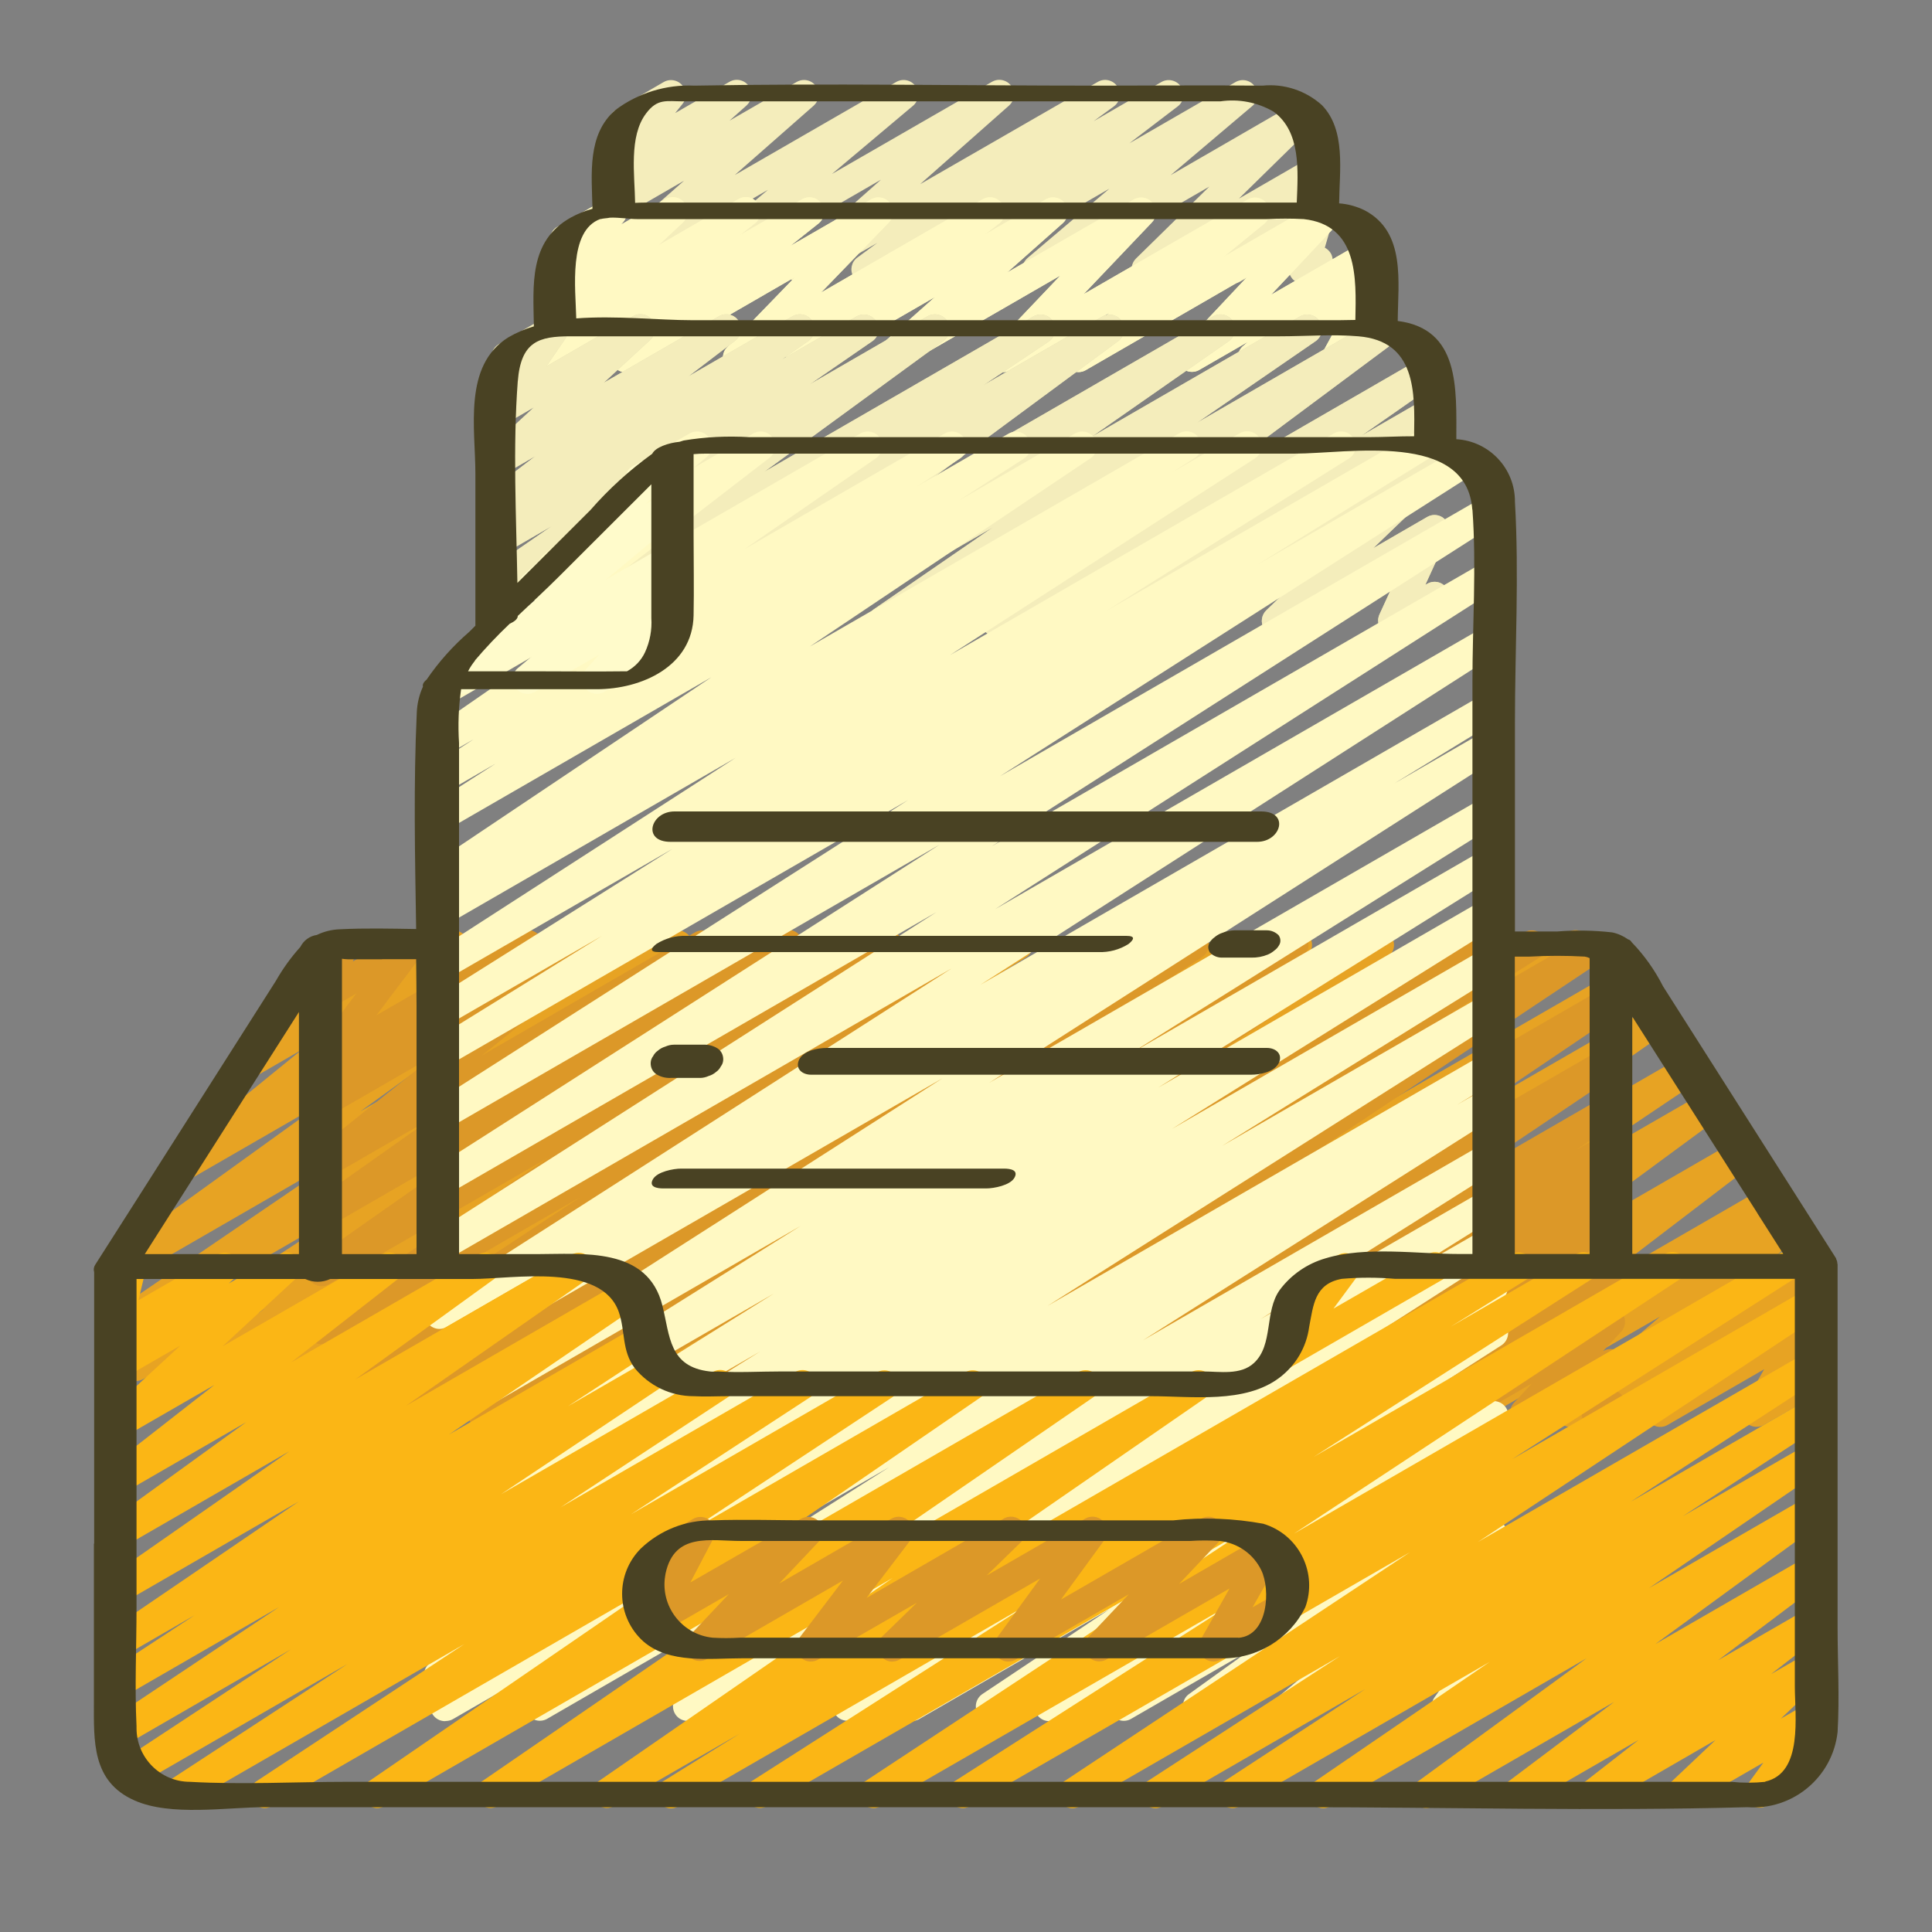<?xml version="1.0" encoding="UTF-8"?>
<svg id="Layer_1_copy" data-name="Layer 1 copy" xmlns="http://www.w3.org/2000/svg" viewBox="0 0 150 150">
  <rect x="0" y="0" width="150" height="150" fill="#808080" stroke="none"/>
  <defs>
    <style>
      .cls-1 {
        fill: #fbb615;
      }

      .cls-2 {
        fill: #dfd9ad;
      }

      .cls-3 {
        fill: #494223;
      }

      .cls-4 {
        fill: #f4edbb;
      }

      .cls-5 {
        fill: #dc9828;
      }

      .cls-6 {
        fill: #e7a323;
      }

      .cls-7 {
        fill: #fff9c3;
      }

      .cls-8 {
        fill: #fffbcb;
      }
    </style>
  </defs>
  <path class="cls-4" d="m54.05,22.06c-.63,0-1.14-.51-1.14-1.13,0-.34.15-.66.41-.88l6.3-5.31-11.32,6.53c-.55.31-1.24.12-1.55-.42-.27-.47-.17-1.06.23-1.42l6.13-5.4-4.81,2.78c-.55.3-1.24.09-1.54-.46-.24-.45-.15-1,.21-1.36l1.32-1.18c-.55.31-1.24.11-1.55-.44-.23-.4-.18-.9.11-1.27l1.21-1.51c-.27-.08-.5-.27-.64-.51-.31-.54-.13-1.24.41-1.56l3.7-2.15c.54-.31,1.24-.13,1.56.42.24.41.2.92-.1,1.28l-.57.71,4.22-2.43c.54-.31,1.24-.13,1.55.42.27.47.17,1.06-.23,1.42l-1.32,1.18,5.22-3.01c.55-.31,1.24-.12,1.55.42.27.47.17,1.06-.23,1.42l-6.13,5.39,12.54-7.23c.55-.31,1.24-.12,1.55.42.27.48.17,1.08-.25,1.43l-6.3,5.3,12.43-7.16c.54-.31,1.24-.13,1.56.42.27.47.17,1.06-.23,1.42l-6.91,6.11,13.79-7.94c.54-.32,1.24-.13,1.56.41.3.51.16,1.15-.32,1.5l-1.56,1.14,5.26-3.04c.54-.31,1.24-.13,1.56.42.29.5.16,1.13-.29,1.47l-3.76,2.87,8.25-4.76c.55-.31,1.24-.12,1.55.43.27.47.17,1.07-.25,1.43l-6.34,5.37,9.62-5.56c.54-.32,1.24-.13,1.56.41.26.45.19,1.03-.19,1.39l-5.69,5.58,5.49-3.17c.54-.31,1.24-.13,1.56.42.24.42.19.94-.12,1.31l-2.21,2.58.81-.46c.54-.31,1.24-.13,1.56.42.16.27.19.59.11.89l-.53,1.82c.19.1.35.25.46.43.31.54.13,1.24-.42,1.56l-1.14.66c-.55.31-1.24.13-1.55-.42-.15-.27-.19-.59-.11-.89l.31-1.07-4.12,2.36c-.54.32-1.24.13-1.56-.41-.24-.42-.2-.95.12-1.32l2.21-2.58-7.49,4.32c-.54.31-1.24.13-1.56-.42-.26-.45-.18-1.02.19-1.38l5.69-5.58-12.8,7.39c-.54.32-1.24.13-1.56-.41-.28-.48-.17-1.08.25-1.44l6.35-5.38-12.55,7.24c-.54.31-1.24.13-1.56-.42-.29-.5-.16-1.13.29-1.47l3.76-2.88-8.27,4.78c-.55.31-1.24.12-1.55-.43-.28-.5-.15-1.13.31-1.47l1.55-1.14-5.28,3.04c-.54.31-1.24.13-1.56-.42-.27-.47-.17-1.06.23-1.42l6.9-6.11-13.79,7.96c-.17.1-.37.16-.57.16h0Z"/>
  <path class="cls-7" d="m43.24,28.89c-.63,0-1.14-.5-1.15-1.12,0-.36.16-.71.46-.92l1.22-.94-.03.02c-.54.32-1.24.15-1.56-.39-.28-.47-.19-1.06.21-1.43l1.88-1.76-.53.31c-.54.32-1.24.13-1.56-.41-.24-.42-.2-.94.11-1.31l1.08-1.29c-.22-.1-.41-.26-.52-.47-.31-.54-.13-1.24.41-1.56l3.7-2.13c.54-.32,1.24-.13,1.56.41.24.42.2.94-.11,1.31l-.2.23,3.44-1.97c.54-.32,1.24-.15,1.56.39.28.47.19,1.06-.21,1.43l-1.88,1.76,6.21-3.59c.54-.32,1.24-.14,1.56.41.29.5.17,1.13-.29,1.48l-1.21.94,4.89-2.82c.55-.31,1.24-.12,1.55.43.28.49.16,1.1-.28,1.45l-2.2,1.75,6.28-3.62c.54-.31,1.24-.13,1.56.42.25.44.19.99-.17,1.36l-5.28,5.46,12.54-7.24c.54-.32,1.24-.14,1.56.41.29.5.17,1.13-.29,1.48l-1.14.87,4.78-2.76c.54-.31,1.24-.13,1.56.42.27.47.17,1.06-.23,1.42l-4.33,3.84,9.84-5.67c.54-.31,1.24-.13,1.56.42.25.44.19.99-.16,1.36l-5.3,5.57,12.73-7.34c.54-.32,1.24-.13,1.56.41.28.48.17,1.1-.26,1.45l-3.14,2.57,7.39-4.27c.54-.31,1.24-.13,1.56.42.25.44.19.99-.16,1.35l-5.13,5.46,7.22-4.17c.54-.32,1.24-.13,1.56.41.28.47.18,1.08-.24,1.43l-.62.54c.62-.12,1.22.28,1.34.89.05.26.01.54-.12.77l-1.14,2.07c.62-.09,1.2.33,1.3.95.07.46-.15.92-.56,1.16l-3.06,1.77c-.54.31-1.24.13-1.56-.42-.2-.34-.2-.77-.01-1.12l1.06-1.94-6.02,3.48c-.54.32-1.24.13-1.56-.41-.28-.47-.18-1.08.24-1.43l.38-.33-3.78,2.18c-.54.31-1.24.13-1.56-.42-.25-.44-.19-.99.16-1.35l5.13-5.46-12.53,7.24c-.54.32-1.24.14-1.56-.4-.29-.49-.17-1.11.26-1.46l3.12-2.58-7.71,4.45c-.54.32-1.24.14-1.56-.41-.26-.44-.19-.99.16-1.36l5.31-5.58-12.74,7.35c-.54.31-1.24.13-1.56-.42-.27-.47-.17-1.06.23-1.42l4.33-3.84-9.84,5.68c-.54.32-1.24.14-1.56-.41-.29-.5-.17-1.13.29-1.48l1.14-.87-4.78,2.76c-.54.31-1.24.13-1.56-.42-.25-.44-.19-.99.17-1.36l5.29-5.46-12.56,7.25c-.54.32-1.24.15-1.56-.39-.3-.49-.17-1.13.28-1.49l2.2-1.75-6.28,3.63c-.18.1-.38.16-.58.16h0Z"/>
  <path class="cls-7" d="m43.24,28.89c-.63,0-1.14-.5-1.15-1.12,0-.36.16-.71.46-.92l1.22-.94-.03.02c-.54.32-1.24.15-1.56-.39-.28-.47-.19-1.06.21-1.43l1.88-1.76-.53.31c-.54.32-1.24.13-1.56-.41-.24-.42-.2-.94.11-1.31l1.08-1.29c-.22-.1-.41-.26-.52-.47-.31-.54-.13-1.24.41-1.56l3.7-2.13c.54-.32,1.24-.13,1.56.41.24.42.2.94-.11,1.31l-.2.23,3.44-1.97c.54-.32,1.24-.15,1.56.39.28.47.19,1.06-.21,1.43l-1.88,1.76,6.21-3.59c.54-.32,1.24-.14,1.56.41.29.5.17,1.13-.29,1.48l-1.21.94,4.89-2.82c.55-.31,1.24-.12,1.55.43.28.49.16,1.1-.28,1.45l-2.2,1.75,6.28-3.62c.54-.31,1.24-.13,1.56.42.25.44.19.99-.17,1.36l-5.28,5.46,12.54-7.24c.54-.32,1.24-.14,1.56.41.29.5.17,1.13-.29,1.48l-1.14.87,4.78-2.76c.54-.31,1.24-.13,1.56.42.27.47.17,1.06-.23,1.42l-4.33,3.84,9.84-5.67c.54-.31,1.24-.13,1.56.42.25.44.19.99-.16,1.36l-5.3,5.57,12.73-7.34c.54-.32,1.24-.13,1.56.41.28.48.17,1.1-.26,1.45l-3.14,2.57,7.39-4.27c.54-.31,1.24-.13,1.56.42.25.44.19.99-.16,1.35l-5.13,5.46,7.22-4.17c.54-.32,1.24-.13,1.56.41.28.47.18,1.08-.24,1.43l-.62.54c.62-.12,1.22.28,1.34.89.05.26.01.54-.12.77l-1.14,2.07c.62-.09,1.2.33,1.3.95.07.46-.15.92-.56,1.16l-3.06,1.77c-.54.31-1.24.13-1.56-.42-.2-.34-.2-.77-.01-1.12l1.06-1.94-6.02,3.48c-.54.32-1.24.13-1.56-.41-.28-.47-.18-1.08.24-1.43l.38-.33-3.78,2.18c-.54.31-1.24.13-1.56-.42-.25-.44-.19-.99.16-1.35l5.13-5.46-12.53,7.24c-.54.32-1.24.14-1.56-.4-.29-.49-.17-1.11.26-1.46l3.12-2.58-7.71,4.45c-.54.32-1.24.14-1.56-.41-.26-.44-.19-.99.16-1.36l5.31-5.58-12.74,7.35c-.54.31-1.24.13-1.56-.42-.27-.47-.17-1.06.23-1.42l4.33-3.84-9.84,5.68c-.54.32-1.24.14-1.56-.41-.29-.5-.17-1.13.29-1.48l1.14-.87-4.78,2.76c-.54.31-1.24.13-1.56-.42-.25-.44-.19-.99.17-1.36l5.29-5.46-12.56,7.25c-.54.32-1.24.15-1.56-.39-.3-.49-.17-1.13.28-1.49l2.2-1.75-6.28,3.63c-.18.1-.38.16-.58.16h0Z"/>
  <path class="cls-2" d="m41.46,49.38c-.63,0-1.13-.52-1.13-1.15,0-.35.17-.69.46-.9l13.92-10.16-15.53,8.95c-.55.31-1.24.12-1.55-.42-.29-.51-.15-1.16.34-1.5l4.88-3.36-3.67,2.12c-.54.32-1.24.14-1.56-.4-.31-.52-.16-1.18.34-1.52l2.05-1.43-.83.48c-.55.31-1.24.12-1.55-.43-.28-.49-.15-1.12.3-1.47l3.64-2.78-2.39,1.38c-.54.32-1.24.13-1.56-.41-.27-.46-.18-1.05.21-1.41l3.63-3.35-2.28,1.32c-.54.31-1.24.13-1.55-.42-.22-.38-.2-.85.05-1.21l1.69-2.45c-.43.01-.83-.2-1.06-.57-.31-.54-.13-1.24.41-1.56l3.72-2.15c.54-.32,1.24-.13,1.56.41.22.38.2.86-.05,1.22l-1.53,2.23,6.73-3.89c.54-.32,1.24-.13,1.56.41.27.46.18,1.05-.21,1.41l-3.63,3.35,8.96-5.17c.55-.31,1.24-.12,1.55.43.28.49.15,1.11-.29,1.46l-3.64,2.78,8.09-4.67c.55-.31,1.24-.12,1.55.43.29.51.15,1.15-.33,1.49l-2.05,1.44,5.81-3.35c.55-.3,1.24-.1,1.55.45.28.5.14,1.14-.33,1.47l-4.87,3.36,9.14-5.28c.54-.32,1.24-.13,1.56.41.3.51.16,1.15-.32,1.5l-13.91,10.16,20.89-12.06c.55-.31,1.24-.12,1.55.43.29.52.14,1.17-.35,1.51l-5.08,3.4,9.23-5.33c.55-.31,1.24-.12,1.55.42.29.5.15,1.14-.31,1.48l-14.49,10.7,21.86-12.62c.55-.31,1.24-.12,1.55.42.29.51.15,1.16-.33,1.5l-10.65,7.43,16.17-9.34c.55-.31,1.24-.12,1.55.42.29.51.15,1.16-.34,1.5l-9.2,6.33,13.99-8.08c.54-.32,1.24-.13,1.56.41.29.5.16,1.14-.31,1.49l-14.52,10.81,16.77-9.69c.54-.32,1.24-.14,1.56.4.31.52.16,1.18-.34,1.52l-5.95,4.15,5.09-2.94c.54-.32,1.24-.13,1.56.41.28.49.17,1.11-.28,1.46l-8.63,6.9,7.37-4.25c.54-.32,1.24-.15,1.56.39.28.46.19,1.05-.2,1.42l-5.55,5.34,4.2-2.43c.55-.31,1.24-.11,1.55.44.18.31.19.69.04,1.02l-1.75,3.82.16-.09c.55-.31,1.24-.12,1.55.43.31.54.12,1.23-.41,1.54l-3.25,1.88c-.54.31-1.24.13-1.56-.42-.18-.32-.2-.71-.05-1.04l1.75-3.82-9.16,5.29c-.54.32-1.24.15-1.56-.39-.28-.46-.19-1.05.2-1.42l5.57-5.34-12.41,7.16c-.54.32-1.24.14-1.56-.4-.29-.49-.17-1.13.28-1.48l8.63-6.9-15.21,8.78c-.54.33-1.24.16-1.56-.38-.32-.52-.17-1.2.34-1.54l5.96-4.15-10.52,6.08c-.54.32-1.24.13-1.56-.41-.29-.5-.16-1.14.31-1.49l14.53-10.82-22.04,12.72c-.55.31-1.24.12-1.55-.42-.29-.51-.15-1.16.34-1.5l9.2-6.33-14.31,8.26c-.55.31-1.24.12-1.55-.42-.29-.51-.15-1.16.33-1.5l10.64-7.42-16.19,9.34c-.55.31-1.24.12-1.55-.42-.29-.5-.15-1.14.31-1.48l14.49-10.7-21.86,12.62c-.54.32-1.24.14-1.56-.4-.31-.53-.15-1.2.36-1.54l5.08-3.4-9.24,5.33c-.17.1-.37.15-.57.15h0Z"/>
  <path class="cls-4" d="m41.46,49.38c-.63,0-1.13-.52-1.13-1.15,0-.35.17-.69.46-.9l13.92-10.16-15.53,8.95c-.55.31-1.24.12-1.55-.42-.29-.51-.15-1.16.34-1.5l4.88-3.36-3.67,2.12c-.54.32-1.24.14-1.56-.4-.31-.52-.16-1.18.34-1.52l2.05-1.43-.83.48c-.55.31-1.24.12-1.55-.43-.28-.49-.15-1.12.3-1.47l3.64-2.78-2.39,1.38c-.54.32-1.24.13-1.56-.41-.27-.46-.18-1.05.21-1.41l3.63-3.35-2.28,1.32c-.54.31-1.24.13-1.55-.42-.22-.38-.2-.85.05-1.21l1.69-2.45c-.43.01-.83-.2-1.06-.57-.31-.54-.13-1.24.41-1.56l3.72-2.15c.54-.32,1.24-.13,1.56.41.22.38.2.86-.05,1.22l-1.53,2.23,6.73-3.89c.54-.32,1.24-.13,1.56.41.27.46.18,1.05-.21,1.41l-3.63,3.35,8.96-5.17c.55-.31,1.24-.12,1.55.43.28.49.15,1.11-.29,1.46l-3.64,2.78,8.09-4.67c.55-.31,1.24-.12,1.55.43.29.51.15,1.15-.33,1.49l-2.05,1.44,5.81-3.35c.55-.3,1.24-.1,1.55.45.28.5.14,1.14-.33,1.47l-4.87,3.36,9.14-5.28c.54-.32,1.24-.13,1.56.41.3.51.16,1.15-.32,1.5l-13.91,10.16,20.89-12.06c.55-.31,1.24-.12,1.55.43.29.52.14,1.17-.35,1.51l-5.08,3.4,9.23-5.33c.55-.31,1.24-.12,1.55.42.29.5.15,1.14-.31,1.48l-14.49,10.7,21.86-12.62c.55-.31,1.24-.12,1.55.42.29.51.15,1.16-.33,1.5l-10.65,7.43,16.17-9.34c.55-.31,1.24-.12,1.55.42.29.51.15,1.16-.34,1.5l-9.2,6.33,13.99-8.08c.54-.32,1.24-.13,1.56.41.29.5.16,1.14-.31,1.49l-14.52,10.81,16.77-9.69c.54-.32,1.24-.14,1.56.4.31.52.16,1.18-.34,1.52l-5.95,4.15,5.09-2.94c.54-.32,1.24-.13,1.56.41.28.49.17,1.11-.28,1.46l-8.63,6.9,7.37-4.25c.54-.32,1.24-.15,1.56.39.28.46.19,1.05-.2,1.42l-5.55,5.34,4.2-2.43c.55-.31,1.24-.11,1.55.44.18.31.19.69.04,1.02l-1.75,3.82.16-.09c.55-.31,1.24-.12,1.55.43.31.54.12,1.23-.41,1.54l-3.25,1.88c-.54.31-1.24.13-1.56-.42-.18-.32-.2-.71-.05-1.04l1.75-3.82-9.16,5.29c-.54.32-1.24.15-1.56-.39-.28-.46-.19-1.05.2-1.42l5.57-5.34-12.41,7.16c-.54.32-1.24.14-1.56-.4-.29-.49-.17-1.13.28-1.48l8.63-6.9-15.21,8.78c-.54.33-1.24.16-1.56-.38-.32-.52-.17-1.2.34-1.54l5.96-4.15-10.52,6.08c-.54.32-1.24.13-1.56-.41-.29-.5-.16-1.14.31-1.49l14.53-10.82-22.04,12.72c-.55.31-1.24.12-1.55-.42-.29-.51-.15-1.16.34-1.5l9.2-6.33-14.31,8.26c-.55.31-1.24.12-1.55-.42-.29-.51-.15-1.16.33-1.5l10.64-7.42-16.19,9.34c-.55.31-1.24.12-1.55-.42-.29-.5-.15-1.14.31-1.48l14.49-10.7-21.86,12.62c-.54.32-1.24.14-1.56-.4-.31-.53-.15-1.2.36-1.54l5.08-3.4-9.24,5.33c-.17.1-.37.15-.57.15h0Z"/>
  <path class="cls-6" d="m16.07,110.85c-.63,0-1.14-.51-1.14-1.14,0-.39.2-.75.52-.96l15.45-9.9-19.2,11.08c-.55.31-1.24.12-1.55-.42-.3-.53-.14-1.2.37-1.52l10.07-6.39-9.47,5.47c-.55.31-1.24.12-1.55-.43-.3-.52-.14-1.18.36-1.51l16.83-11.06-16.36,9.45c-.54.32-1.24.13-1.56-.41-.3-.52-.15-1.18.34-1.51l17.56-11.96-17.15,9.9c-.55.31-1.24.11-1.55-.44-.28-.5-.15-1.13.32-1.47l16.62-11.98-10.57,6.1c-.55.31-1.24.12-1.55-.42-.28-.48-.16-1.1.27-1.45l10.3-8.38-3.94,2.28c-.55.3-1.24.1-1.55-.45-.22-.4-.18-.89.11-1.25l5.12-6.21c-.1-.09-.19-.19-.26-.31-.31-.54-.13-1.24.41-1.56l2.78-1.61c.54-.31,1.24-.13,1.56.42.24.41.2.93-.11,1.29l-3.77,4.56,10.88-6.27c.55-.31,1.24-.12,1.55.42.28.48.16,1.1-.27,1.45l-10.29,8.36,17.73-10.25c.54-.32,1.24-.13,1.56.41.29.51.15,1.16-.32,1.5l-16.63,12,24.06-13.89c.54-.32,1.24-.13,1.56.41.3.52.15,1.18-.34,1.51l-17.55,11.96,24.05-13.89c.54-.32,1.24-.15,1.56.39.32.53.15,1.22-.37,1.55l-16.83,11.04,22.51-12.98c.55-.3,1.24-.1,1.55.45.29.52.13,1.17-.37,1.5l-10.09,6.4,14.46-8.35c.54-.32,1.24-.14,1.56.41.31.53.15,1.21-.37,1.54l-15.44,9.9,20.52-11.84c.54-.31,1.24-.13,1.56.42.31.53.14,1.21-.38,1.53l-3.21,2.01,6.86-3.96c.54-.33,1.24-.15,1.56.39.33.54.15,1.24-.39,1.56l-11.47,7.29,15.99-9.24c.54-.32,1.24-.14,1.56.41.31.53.15,1.21-.37,1.54l-16.09,10.32,21.26-12.27c.54-.31,1.24-.13,1.56.42.31.53.14,1.21-.38,1.53l-3.06,1.91,6.69-3.87c.54-.32,1.24-.14,1.56.41.31.53.15,1.21-.37,1.54l-16.21,10.41,21.4-12.36c.55-.31,1.24-.12,1.55.43.3.52.14,1.18-.36,1.51l-22.63,14.89,29.15-16.83c.54-.32,1.24-.15,1.56.39.32.53.15,1.22-.37,1.55l-21.77,14.27,28.07-16.2c.53-.33,1.24-.17,1.57.36s.17,1.24-.36,1.57l-26.28,17.65,29.47-17.01c.54-.32,1.24-.13,1.56.41.3.52.15,1.19-.36,1.52l-20.49,13.61,21.35-12.32c.55-.31,1.24-.12,1.55.43.29.51.15,1.15-.33,1.49l-21.9,15.26,23.12-13.35c.54-.32,1.24-.13,1.56.41.3.52.15,1.18-.35,1.52l-12.01,8.07,12.56-7.24c.55-.31,1.24-.12,1.55.42.29.5.15,1.14-.31,1.48l-16,11.78,17.16-9.91c.54-.31,1.24-.13,1.56.42.29.5.16,1.13-.29,1.47l-12.34,9.42,13.37-7.72c.55-.31,1.24-.12,1.55.43.29.51.14,1.15-.34,1.49l-.94.65,1-.58c.54-.31,1.24-.13,1.56.42.27.48.17,1.08-.25,1.43l-7.67,6.58,8.33-4.81c.55-.3,1.24-.1,1.55.45.25.45.16,1.02-.21,1.37l-4.2,3.83,1.98-1.14c.55-.31,1.24-.12,1.55.42.2.35.2.77,0,1.12l-1.8,3.18c.62.08,1.07.64.99,1.27-.04.35-.25.67-.56.85l-2.69,1.54c-.55.31-1.24.12-1.55-.42-.2-.35-.2-.77,0-1.12l1.58-2.78-7.51,4.33c-.55.31-1.24.11-1.55-.44-.25-.45-.17-1.02.21-1.38l4.2-3.82-9.79,5.65c-.55.31-1.24.12-1.55-.43-.27-.47-.17-1.06.24-1.42l7.67-6.58-14.61,8.43c-.55.31-1.24.12-1.55-.43-.29-.51-.14-1.15.34-1.49l.94-.65-4.46,2.58c-.54.31-1.24.13-1.56-.42-.29-.5-.16-1.13.29-1.47l12.34-9.42-19.61,11.32c-.55.31-1.24.12-1.55-.42-.29-.5-.15-1.14.31-1.48l16.02-11.77-23.71,13.69c-.54.32-1.24.13-1.56-.41-.3-.52-.15-1.18.35-1.52l12-8.06-17.32,10c-.55.31-1.24.12-1.55-.42-.29-.51-.15-1.16.33-1.5l21.9-15.27-29.78,17.19c-.53.33-1.24.17-1.57-.37s-.17-1.24.37-1.57h0l20.49-13.6-26.92,15.54c-.54.32-1.24.13-1.56-.41-.3-.52-.15-1.18.35-1.52l26.3-17.66-33.93,19.58c-.54.32-1.24.15-1.56-.39-.32-.53-.15-1.22.37-1.55l21.79-14.28-28.11,16.23c-.54.32-1.24.15-1.56-.39-.32-.53-.15-1.22.37-1.55l22.6-14.87-29.12,16.82c-.54.33-1.24.16-1.57-.38-.33-.54-.16-1.24.38-1.57l16.22-10.42-21.4,12.36c-.55.3-1.24.1-1.55-.45-.29-.52-.12-1.18.38-1.5l3.06-1.92-6.7,3.87c-.54.33-1.24.16-1.57-.38s-.16-1.24.38-1.57l16.09-10.34-21.28,12.28c-.55.31-1.24.12-1.55-.42-.3-.53-.14-1.2.37-1.52l11.48-7.29-15.99,9.24c-.54.31-1.24.13-1.56-.42-.31-.53-.14-1.21.38-1.53l3.22-2.01-6.87,3.96c-.18.1-.38.16-.58.15h0Z"/>
  <path class="cls-5" d="m29.72,110.86c-.63,0-1.14-.51-1.14-1.14,0-.38.19-.74.51-.95l25.05-16.69-28.62,16.52c-.54.32-1.24.13-1.56-.41-.3-.52-.15-1.19.36-1.52l20.74-13.73-19.54,11.28c-.55.31-1.24.11-1.55-.43-.29-.51-.14-1.16.34-1.49l18.31-12.45-17.1,9.87c-.55.3-1.24.1-1.55-.45-.27-.5-.14-1.13.32-1.47l14.94-10.47-13.71,7.92c-.55.3-1.24.1-1.54-.45-.27-.5-.14-1.12.32-1.46l9.28-6.56-8.06,4.65c-.55.31-1.24.12-1.55-.43-.27-.48-.16-1.1.27-1.45l9.6-7.68-8.33,4.81c-.55.31-1.24.11-1.55-.43-.28-.49-.15-1.11.29-1.45l2.4-1.85-1.14.66c-.55.31-1.24.12-1.55-.42-.22-.39-.2-.88.08-1.25l3.62-4.8-2.14,1.23c-.54.31-1.24.13-1.55-.42-.18-.31-.2-.69-.06-1.02l.65-1.48c-.25-.09-.46-.27-.59-.5-.31-.54-.13-1.24.41-1.56l1.78-1.03c.54-.31,1.24-.13,1.56.42.18.31.2.7.06,1.03l-.39.84,3.98-2.28c.54-.31,1.24-.13,1.55.42.23.4.2.89-.08,1.25l-3.62,4.79,11.2-6.47c.55-.31,1.24-.12,1.55.42.28.49.16,1.12-.29,1.47l-2.42,1.86,6.49-3.74c.55-.31,1.24-.12,1.55.43.27.48.16,1.1-.27,1.45l-9.6,7.68,16.54-9.55c.55-.31,1.24-.11,1.55.43.28.5.14,1.14-.33,1.48l-9.27,6.55,14.67-8.47c.53-.34,1.23-.18,1.57.35s.18,1.23-.35,1.57l-14.93,10.46,21.44-12.38c.54-.32,1.24-.14,1.56.4.31.52.15,1.19-.35,1.53l-18.32,12.46,24.91-14.38c.54-.32,1.24-.13,1.56.41.3.52.15,1.19-.36,1.52l-20.74,13.73,27.13-15.67c.55-.31,1.24-.12,1.55.43.29.52.14,1.17-.35,1.51l-25.05,16.69,32.25-18.62c.54-.33,1.24-.17,1.57.37.33.54.17,1.24-.37,1.57h0l-22.85,15.04,29.42-16.99c.54-.31,1.24-.13,1.56.42.31.53.14,1.21-.38,1.53l-.05.03,3.43-1.98c.55-.31,1.24-.12,1.55.43.29.51.14,1.17-.35,1.5l-26.92,18.17,34.81-20.09c.54-.31,1.24-.13,1.56.42.31.53.14,1.21-.38,1.53l-3.33,2.08,6.99-4.03c.55-.31,1.24-.11,1.55.44.29.52.13,1.19-.37,1.51l-7.21,4.54,11.12-6.42c.55-.31,1.24-.12,1.55.43.29.52.14,1.17-.35,1.51l-24.94,16.62,24.71-14.26c.55-.31,1.24-.12,1.55.43.29.51.14,1.17-.35,1.5l-20.54,13.87,19.36-11.16c.55-.31,1.24-.11,1.55.44.29.51.14,1.16-.35,1.49l-12.56,8.43,11.36-6.56c.54-.32,1.24-.15,1.56.39.32.53.15,1.22-.37,1.55l-3.24,2.13,2.05-1.18c.55-.31,1.24-.12,1.55.43.29.52.14,1.17-.35,1.51l-.86.57c.47-.09.95.11,1.2.51.33.52.18,1.2-.33,1.55l-.89.6c.61-.14,1.22.24,1.37.85.1.43-.06.87-.4,1.15l-7.61,6.13,6.33-3.66c.54-.31,1.24-.13,1.56.42.27.47.17,1.06-.23,1.42l-4.12,3.69,2.8-1.62c.55-.31,1.24-.12,1.55.43.24.43.18.97-.15,1.33l-1.4,1.5h.01c.54-.31,1.24-.13,1.56.42.16.27.19.59.11.89l-.55,1.86c.55.3.76.99.46,1.54-.1.19-.25.34-.43.45l-1.14.66c-.55.31-1.24.13-1.55-.42-.15-.27-.19-.59-.11-.89l.33-1.12-4.22,2.39c-.55.31-1.24.12-1.55-.43-.24-.43-.18-.97.15-1.33l1.4-1.5-5.65,3.26c-.56.29-1.24.08-1.54-.47-.24-.45-.15-1,.21-1.35l4.12-3.69-9.56,5.53c-.55.31-1.24.12-1.55-.43-.27-.48-.16-1.09.27-1.44l7.61-6.13-13.87,8c-.55.31-1.24.12-1.55-.43-.29-.51-.14-1.17.35-1.5l.3-.2-3.7,2.13c-.56.29-1.25.07-1.53-.49-.26-.5-.11-1.11.34-1.44l.14-.09-3.52,2.03c-.55.31-1.24.11-1.55-.44-.29-.52-.13-1.17.35-1.5l3.22-2.12-7.03,4.06c-.55.31-1.24.11-1.55-.44-.29-.51-.14-1.16.35-1.49l12.57-8.43-17.95,10.36c-.55.31-1.24.12-1.55-.43-.29-.51-.14-1.17.35-1.5l20.54-13.87-27.38,15.81c-.54.32-1.24.14-1.56-.4-.31-.53-.15-1.2.36-1.54l24.93-16.62-32.14,18.56c-.55.31-1.24.11-1.55-.44-.29-.52-.13-1.19.37-1.51l7.25-4.55-11.28,6.51c-.54.31-1.24.13-1.56-.42-.31-.53-.14-1.21.38-1.53l3.27-2.05-6.93,4c-.55.3-1.24.11-1.55-.44-.28-.51-.13-1.15.34-1.48l26.92-18.17-34.82,20.1c-.54.32-1.24.15-1.56-.39-.32-.54-.15-1.24.39-1.56l.06-.03-3.45,1.99c-.54.32-1.24.15-1.56-.39-.32-.53-.15-1.22.37-1.55l22.85-15.05-29.43,16.99c-.17.1-.37.15-.57.15h0Z"/>
  <path class="cls-7" d="m34.55,133.63c-.63,0-1.14-.51-1.14-1.14,0-.4.21-.77.55-.97l3.42-2.09-2.76,1.59c-.55.3-1.24.1-1.55-.45-.29-.52-.13-1.17.37-1.5l35.17-22.29-33.98,19.62c-.55.3-1.24.09-1.54-.47-.28-.52-.11-1.16.37-1.48l21.63-13.43-20.46,11.81c-.55.3-1.24.1-1.55-.45-.29-.52-.12-1.18.38-1.5l25.54-15.94-24.36,14.07c-.56.29-1.24.08-1.54-.48-.27-.51-.11-1.15.37-1.47l26.6-16.62-25.43,14.68c-.55.3-1.24.09-1.54-.46-.28-.52-.12-1.16.37-1.49l28.69-17.99-27.52,15.9c-.55.31-1.24.11-1.55-.44-.29-.52-.13-1.18.37-1.51l39.71-25.41-38.53,22.24c-.54.32-1.24.14-1.56-.4-.32-.54-.14-1.24.4-1.56h0l8.27-5.06-7.1,4.1c-.55.3-1.24.09-1.54-.47-.27-.51-.12-1.15.36-1.48l40.41-25.9-39.23,22.65c-.55.3-1.24.09-1.54-.47-.27-.51-.12-1.15.36-1.48l39.23-25.07-38.05,21.97c-.55.3-1.24.09-1.54-.47-.27-.51-.12-1.15.36-1.48l39.48-25.26-38.3,22.12c-.54.33-1.24.16-1.56-.38-.33-.54-.16-1.24.38-1.56l37.03-23.64-35.85,20.7c-.55.3-1.24.09-1.54-.47-.28-.52-.11-1.16.37-1.48l13.26-8.21-12.1,6.99c-.55.3-1.24.09-1.54-.46-.28-.52-.12-1.16.37-1.49l18.75-11.8-17.59,10.16c-.54.32-1.24.14-1.56-.41-.31-.53-.14-1.21.37-1.54l23.65-15.26-22.47,12.98c-.55.3-1.24.1-1.55-.45-.29-.52-.12-1.18.38-1.5l1.69-1.05-.52.3c-.55.31-1.24.11-1.55-.44-.29-.51-.14-1.16.35-1.49l21.81-14.62-20.61,11.9c-.54.32-1.24.14-1.56-.41-.31-.53-.15-1.21.37-1.54l5.06-3.25-3.87,2.24c-.54.33-1.24.16-1.57-.38-.33-.54-.16-1.24.38-1.57l3.34-2.17-2.15,1.24c-.55.31-1.24.12-1.55-.43-.29-.51-.14-1.15.34-1.49l10.21-7.06-8.82,5.09c-.55.31-1.24.12-1.55-.42-.28-.49-.16-1.12.29-1.47l11.3-8.71-1.35.78c-.55.31-1.24.13-1.55-.42-.28-.48-.17-1.09.26-1.44l6.46-5.38c-.26-.54-.06-1.19.46-1.49l4.43-2.55c.55-.31,1.24-.13,1.55.42.28.48.17,1.09-.26,1.44l-.96.8,4.61-2.66c.55-.31,1.24-.12,1.55.42.28.49.16,1.12-.29,1.47l-11.29,8.7,18.35-10.59c.55-.31,1.24-.12,1.55.43.29.51.14,1.15-.34,1.49l-10.21,7.06,15.55-8.98c.55-.31,1.24-.11,1.55.44.29.52.13,1.17-.36,1.5l-3.34,2.17,7.12-4.11c.55-.3,1.24-.1,1.55.45.28.52.13,1.16-.36,1.49l-5.06,3.26,9.01-5.2c.55-.31,1.24-.11,1.55.44.29.51.14,1.16-.35,1.49l-21.8,14.62,28.67-16.55c.54-.32,1.24-.15,1.56.39s.15,1.24-.39,1.56l-1.69,1.06,5.21-3.01c.54-.33,1.24-.16,1.57.38s.16,1.24-.38,1.57l-23.66,15.26,29.78-17.2c.54-.32,1.24-.15,1.56.39.32.54.15,1.24-.39,1.56l-18.76,11.79,23.8-13.74c.55-.3,1.24-.09,1.54.46.28.52.12,1.17-.38,1.5l-13.25,8.2,15.83-9.14c.55-.31,1.24-.11,1.55.44.29.52.13,1.18-.37,1.51l-37.04,23.64,37.68-21.76c.54-.33,1.24-.16,1.56.38.33.54.16,1.24-.38,1.56l-39.48,25.25,38.31-22.12c.54-.33,1.24-.16,1.56.38s.16,1.24-.38,1.56l-39.24,25.07,38.06-21.97c.55-.31,1.24-.11,1.55.44.29.52.13,1.18-.37,1.51l-40.4,25.9,39.23-22.65c.54-.32,1.24-.14,1.56.4s.14,1.24-.4,1.56l-8.24,5.05,7.08-4.09c.54-.33,1.24-.16,1.56.38s.16,1.24-.38,1.56h0l-39.71,25.39,38.53-22.24c.54-.31,1.24-.13,1.56.42.31.53.14,1.21-.38,1.53l-28.69,17.99,27.52-15.89c.55-.3,1.24-.1,1.55.45.29.52.12,1.18-.38,1.5l-26.6,16.62,25.43-14.69c.54-.32,1.24-.15,1.56.39.32.54.15,1.24-.39,1.56l-25.52,15.94,24.35-14.06c.54-.32,1.24-.15,1.56.39.32.54.15,1.24-.39,1.56h0l-21.63,13.43,20.46-11.81c.55-.31,1.24-.12,1.55.42.3.53.14,1.2-.37,1.52l-35.19,22.29,34.02-19.64c.54-.32,1.24-.14,1.56.4s.14,1.24-.4,1.56l-3.39,2.07,2.22-1.28c.55-.3,1.24-.09,1.54.46.28.52.12,1.16-.36,1.49l-27.78,17.61,26.59-15.35c.54-.33,1.24-.15,1.56.39.33.54.15,1.24-.39,1.56h0l-18.62,11.75,17.45-10.07c.54-.32,1.24-.15,1.56.39.32.54.15,1.24-.39,1.56l-8.17,5.11,7.01-4.03c.54-.33,1.24-.16,1.57.38s.16,1.24-.38,1.57l-15.71,10.08,14.53-8.38c.55-.31,1.24-.11,1.55.44.29.52.13,1.17-.36,1.5l-12.45,8.06,11.26-6.5c.54-.33,1.24-.16,1.57.38s.16,1.24-.38,1.57l-4.37,2.8,3.19-1.84c.54-.32,1.24-.14,1.56.4.31.53.15,1.2-.36,1.54l-9.84,6.57,8.65-4.99c.54-.33,1.24-.16,1.57.37s.16,1.24-.37,1.57l-.88.57c.47-.1.96.1,1.22.5.33.52.19,1.2-.31,1.54l-5.99,4.15,4.78-2.76c.55-.31,1.24-.11,1.55.44.28.5.15,1.13-.32,1.47l-4.74,3.41,3.5-2.02c.55-.31,1.24-.11,1.55.43.27.47.16,1.07-.25,1.42l-5.87,4.94,4.57-2.64c.55-.31,1.24-.12,1.55.43.25.44.18.99-.17,1.35l-3.15,3.25,1.77-1.02c.54-.31,1.24-.13,1.56.42.22.39.2.87-.06,1.23l-.85,1.19c.63.04,1.11.58,1.07,1.21-.02.38-.24.73-.57.92l-3.67,2.12c-.54.31-1.24.13-1.55-.42-.22-.39-.2-.87.06-1.23l.59-.82-4.28,2.47c-.55.31-1.24.12-1.55-.43-.25-.44-.18-.99.17-1.35l3.15-3.26-8.71,5.03c-.55.31-1.24.12-1.55-.42-.27-.48-.17-1.08.25-1.43l5.88-4.94-11.78,6.8c-.55.31-1.24.11-1.55-.44-.28-.5-.15-1.13.32-1.47l4.72-3.4-9.21,5.32c-.54.32-1.24.13-1.56-.41-.3-.51-.15-1.17.34-1.51l5.98-4.14-10.52,6.07c-.54.33-1.24.16-1.57-.37s-.16-1.24.37-1.57h0l.14-.09-3.52,2.03c-.54.32-1.24.14-1.56-.4-.31-.53-.15-1.2.36-1.54l9.83-6.56-14.71,8.49c-.54.33-1.24.16-1.57-.38s-.16-1.24.38-1.57h0l4.38-2.81-8.24,4.76c-.55.31-1.24.12-1.55-.43-.3-.52-.14-1.19.37-1.52l12.48-8.08-17.36,10.02c-.54.32-1.24.14-1.56-.41-.31-.53-.15-1.21.37-1.54l15.68-10.06-20.81,12.02c-.54.32-1.24.15-1.56-.39-.32-.54-.15-1.24.39-1.56l8.16-5.11-12.23,7.06c-.54.33-1.24.15-1.56-.39-.33-.54-.15-1.24.39-1.56l18.64-11.76-23.74,13.72c-.55.3-1.24.1-1.55-.45-.29-.52-.13-1.17.37-1.5l27.76-17.6-33.87,19.56c-.17.1-.37.15-.58.15h0Z"/>
  <path class="cls-1" d="m99.34,106.47c-.63,0-1.14-.51-1.14-1.14,0-.25.08-.49.23-.68l2.19-2.96c-.62-.08-1.06-.65-.98-1.28.05-.35.25-.66.56-.84l3.68-2.12c.54-.32,1.24-.13,1.56.41.23.39.2.89-.07,1.25l-1.84,2.49,7.29-4.2c.53-.34,1.23-.18,1.57.35.34.53.18,1.23-.35,1.57-.03.02-.05.03-.08.05l-12.02,6.94c-.18.11-.38.16-.58.16h0Z"/>
  <path class="cls-1" d="m52.1,140.4c-.63,0-1.14-.51-1.14-1.14,0-.39.2-.76.54-.97l5.92-3.68-9.76,5.62c-.55.3-1.24.1-1.54-.45-.27-.5-.13-1.13.33-1.47l22.86-15.8-30.68,17.72c-.55.3-1.24.1-1.55-.45-.28-.5-.14-1.14.33-1.47l22.3-15.32-29.88,17.25c-.55.3-1.24.1-1.55-.45-.28-.5-.14-1.14.33-1.47l22.2-15.24-29.73,17.16c-.55.3-1.24.09-1.54-.46-.27-.51-.12-1.14.35-1.47l16.17-10.67-21.83,12.6c-.55.3-1.24.1-1.55-.45-.28-.51-.13-1.16.36-1.49l13.94-9.11-16.23,9.38c-.55.31-1.24.12-1.55-.43-.3-.52-.14-1.18.36-1.51l13.02-8.57-12.98,7.5c-.53.33-1.24.17-1.57-.36-.33-.53-.17-1.24.36-1.57l13.28-8.86-12.07,6.97c-.54.32-1.24.13-1.56-.41-.31-.53-.14-1.2.37-1.53l6.69-4.39-5.52,3.19c-.55.31-1.24.11-1.55-.43-.29-.51-.14-1.16.34-1.49l14.82-10.1-13.6,7.85c-.55.31-1.24.12-1.55-.42-.29-.51-.15-1.16.33-1.5l14.09-9.83-12.87,7.43c-.55.31-1.24.12-1.55-.42-.29-.5-.15-1.15.32-1.49l10.75-7.78-9.51,5.49c-.55.31-1.24.12-1.55-.43-.28-.49-.16-1.11.28-1.46l8.31-6.49-7.04,4.06c-.5.29-1.14.16-1.48-.31-.35-.47-.28-1.12.14-1.51l5.74-5.3-4.39,2.53c-.55.3-1.24.1-1.54-.46-.24-.45-.16-1.01.21-1.36l.85-.77c-.28.02-.55-.06-.77-.23-.36-.27-.53-.73-.43-1.17l.68-2.9c-.23-.1-.43-.27-.55-.49-.31-.54-.13-1.24.42-1.56l1.14-.66c.54-.32,1.24-.13,1.56.41.15.25.19.55.12.84l-.55,2.3,6.15-3.55c.55-.3,1.24-.1,1.54.46.24.45.16,1.01-.21,1.36l-.47.43,3.91-2.25c.54-.32,1.24-.13,1.56.41.27.46.18,1.05-.21,1.41l-5.74,5.31,12.36-7.12c.54-.32,1.24-.13,1.56.41.28.49.16,1.12-.29,1.47l-8.31,6.49,14.51-8.37c.55-.31,1.24-.12,1.55.42.29.5.15,1.15-.32,1.49l-10.74,7.77,16.78-9.68c.55-.3,1.24-.11,1.55.44.28.5.14,1.13-.33,1.47l-14.07,9.82,16.95-9.79c.55-.31,1.24-.11,1.55.43.29.51.14,1.16-.34,1.49l-14.82,10.1,14.74-8.51c.54-.32,1.24-.13,1.56.41.31.53.14,1.2-.37,1.53l-6.7,4.38,6.88-3.97c.54-.32,1.24-.14,1.56.4.31.53.15,1.2-.36,1.54l-13.28,8.86,16.46-9.5c.55-.31,1.24-.11,1.55.44.29.52.13,1.17-.35,1.5l-13.04,8.58,18.22-10.51c.55-.31,1.24-.12,1.55.43.3.52.14,1.18-.36,1.51l-13.94,9.11,19.13-11.04c.55-.3,1.24-.09,1.54.46.27.51.12,1.14-.35,1.47l-16.17,10.67,21.83-12.6c.55-.3,1.24-.1,1.55.45.28.5.14,1.14-.33,1.47l-22.2,15.24,29.73-17.16c.55-.31,1.24-.12,1.55.43.29.51.14,1.15-.34,1.49l-22.3,15.32,29.88-17.25c.55-.3,1.24-.1,1.54.45.27.5.13,1.13-.33,1.47l-22.86,15.79,46.51-26.85c.55-.3,1.24-.09,1.54.47.28.52.11,1.16-.37,1.48l-5.92,3.68,9.76-5.64c.55-.31,1.24-.11,1.55.44.29.52.13,1.18-.37,1.51l-21.56,13.79,27.27-15.75c.54-.32,1.24-.13,1.56.41.3.52.15,1.19-.36,1.52l-30.02,19.79,37.66-21.74c.55-.31,1.24-.11,1.55.44.29.52.13,1.18-.37,1.51l-21.89,14,23-13.28c.54-.32,1.24-.13,1.56.41.3.52.15,1.19-.36,1.52l-26.87,17.79,25.67-14.81c.55-.31,1.24-.11,1.55.44.29.52.13,1.17-.36,1.5l-14.99,9.74,13.81-7.97c.54-.32,1.24-.13,1.56.41.31.53.14,1.2-.37,1.53l-10.95,7.15,9.76-5.63c.55-.31,1.24-.11,1.55.44.28.51.14,1.15-.34,1.48l-13.59,9.29,12.37-7.14c.55-.31,1.24-.12,1.55.43.28.5.15,1.13-.31,1.47l-13.11,9.58,11.87-6.85c.55-.31,1.24-.11,1.55.44.28.49.15,1.11-.3,1.46l-8.25,6.21,7-4.04c.55-.31,1.24-.11,1.55.44.27.49.15,1.1-.28,1.44l-4.17,3.24,2.9-1.67c.54-.33,1.24-.16,1.56.38.29.47.2,1.07-.21,1.44l-3.49,3.31,2.14-1.23c.55-.31,1.24-.12,1.55.42.22.39.2.87-.06,1.23l-1.51,2.09c.37.03.71.24.89.56.31.54.13,1.24-.41,1.56l-3.68,2.12c-.54.32-1.24.13-1.56-.41-.23-.39-.2-.88.06-1.24l1.23-1.69-5.85,3.37c-.53.33-1.24.17-1.57-.37-.29-.47-.2-1.09.21-1.45l3.49-3.3-8.87,5.13c-.55.31-1.24.12-1.55-.43-.28-.49-.16-1.11.28-1.46l4.17-3.25-8.88,5.13c-.55.31-1.24.12-1.55-.42-.28-.5-.16-1.13.3-1.47l8.23-6.19-14.02,8.09c-.55.31-1.24.12-1.55-.43-.28-.5-.15-1.13.31-1.47l13.12-9.58-19.89,11.49c-.55.31-1.24.11-1.55-.44-.28-.51-.14-1.15.34-1.48l13.58-9.29-19.42,11.21c-.55.3-1.24.1-1.55-.45-.28-.51-.13-1.16.36-1.49l10.95-7.16-15.76,9.11c-.55.3-1.24.09-1.54-.46-.27-.51-.12-1.14.35-1.47l14.99-9.74-20.23,11.67c-.55.3-1.24.1-1.55-.45-.28-.51-.13-1.15.35-1.49l26.87-17.8-34.18,19.73c-.55.3-1.24.1-1.55-.45-.28-.52-.13-1.16.36-1.49l21.9-14-27.64,15.94c-.55.3-1.24.1-1.55-.45-.28-.51-.13-1.15.35-1.49l30.02-19.79-37.64,21.72c-.55.3-1.24.1-1.55-.45-.28-.52-.13-1.16.36-1.49l21.58-13.79-27.26,15.74c-.17.1-.37.16-.57.16h0Z"/>
  <path class="cls-5" d="m69.29,129.01c-.63,0-1.14-.51-1.14-1.14,0-.31.12-.6.35-.82l2.68-2.61-7.66,4.41c-.55.31-1.24.13-1.55-.42-.23-.4-.2-.89.08-1.25l3.4-4.47-10.55,6.09c-.54.32-1.24.14-1.56-.41-.26-.44-.19-.99.16-1.36l3.08-3.26-5.24,3.02c-.55.31-1.24.13-1.55-.42-.19-.34-.2-.75-.02-1.09l1.79-3.42-.31.18c-.56.29-1.25.08-1.54-.48-.27-.52-.1-1.17.4-1.49l3.7-2.14c.54-.32,1.24-.13,1.56.41.2.34.2.75.02,1.1l-1.79,3.42,8.59-4.94c.55-.31,1.24-.12,1.55.42.25.43.18.98-.16,1.34l-3.08,3.26,8.71-5.03c.55-.31,1.24-.12,1.55.43.22.39.19.88-.08,1.25l-3.4,4.47,10.64-6.15c.54-.32,1.24-.13,1.56.41.26.45.19,1.03-.19,1.39l-2.68,2.61,7.64-4.41c.54-.32,1.24-.13,1.56.41.23.39.2.88-.06,1.24l-3.38,4.63,10.89-6.28c.54-.31,1.24-.13,1.56.42.25.44.19.99-.16,1.35l-3.12,3.3,6.4-3.7c.44-.25,1-.18,1.37.18.36.36.44.92.19,1.37l-2.25,3.96,1.78-1.02c.56-.29,1.25-.08,1.54.48.27.52.1,1.17-.4,1.49l-5.39,3.11c-.44.25-1,.18-1.37-.18-.36-.36-.44-.92-.19-1.37l2.24-3.97-9.55,5.51c-.55.31-1.24.12-1.55-.42-.25-.43-.18-.98.16-1.34l3.12-3.3-8.78,5.07c-.55.31-1.24.13-1.55-.42-.22-.39-.2-.87.07-1.24l3.37-4.63-10.89,6.28c-.17.1-.36.16-.56.16h0Z"/>
  <path class="cls-8" d="m40.95,53.87c-.63,0-1.14-.51-1.14-1.14,0-.34.15-.66.41-.87l1.12-.94-4.85,2.79c-.54.32-1.24.14-1.56-.4-.28-.48-.17-1.1.26-1.46l6.33-5.24c-.63.06-1.18-.4-1.24-1.02-.04-.36.1-.71.37-.96l7.93-7.17c-.12-.49.1-1,.54-1.25l2.45-1.41c.55-.3,1.24-.1,1.54.46.24.45.16,1.01-.21,1.36l-2.76,2.5,1.43-.83c.54-.31,1.24-.13,1.56.42.28.48.17,1.09-.26,1.45l-5.87,4.87,4.57-2.64c.54-.32,1.24-.14,1.56.41.28.48.17,1.1-.26,1.45l-1.17.97c.58-.25,1.25.02,1.49.6.18.41.09.89-.21,1.22l-1.28,1.43c.63-.04,1.17.44,1.21,1.07.03.43-.19.84-.57,1.06l-5.43,3.12c-.54.31-1.24.13-1.56-.42-.25-.43-.19-.96.14-1.33l1.02-1.14-4.99,2.89c-.17.1-.37.16-.57.16h0Z"/>
  <g>
    <path class="cls-3" d="m7.29,119.83v12.33c0,3-.17,6.15,3.14,7.62,2.81,1.26,7.18.53,10.13.53h80.24c11.61,0,23.26.32,34.86,0,3.52.26,6.62-2.32,7.01-5.83.16-2.71,0-5.48,0-8.2v-28.13s-.02-.04-.02-.06c0-.11-.03-.22-.08-.31,0-.05-.03-.11-.06-.15l-8.13-12.78-5.26-8.27c-.64-1.26-1.46-2.42-2.44-3.43-.06-.11-.16-.19-.28-.22-.37-.26-.79-.45-1.24-.54-1.42-.16-2.84-.18-4.26-.07h-3.28v-16.2c0-5.69.33-11.48,0-17.16.02-2.57-1.98-4.71-4.55-4.86,0-3.96.28-8.56-4.55-9.18.02-3.04.64-6.89-2.55-8.58-.62-.31-1.3-.5-2-.55.02-2.5.55-5.69-1.34-7.63-1.26-1.13-2.93-1.68-4.61-1.51-4.29-.04-8.59,0-12.88,0-10.4,0-20.83-.19-31.23,0-2.2-.1-4.37.57-6.13,1.89-2.21,1.91-1.84,4.98-1.78,7.67-.59.16-1.15.39-1.68.68-3.27,1.82-2.92,5.22-2.87,8.45-.69.2-1.36.49-1.98.85-3.53,2.19-2.56,7.06-2.56,10.61v11.78l-.48.48c-1.26,1.09-2.37,2.33-3.31,3.71-.23.18-.33.38-.28.54-.29.63-.45,1.31-.48,2-.26,5.58-.14,11.21-.05,16.82-1.97-.03-3.95-.08-5.92.02-.62.02-1.23.17-1.79.44-.55.08-1.03.43-1.28.93-.73.81-1.37,1.7-1.91,2.65l-10.75,16.9-3.27,5.13c-.11.17-.14.38-.08.57v21.1Zm129.77,18.51c-.88.09-1.76.09-2.64,0H26.92c-4.03,0-8.14.23-12.17,0-2.3,0-4.16-1.88-4.15-4.18,0-.05,0-.09,0-.14-.15-3.06,0-6.17,0-9.24v-25.48h13.1c.61.29,1.33.29,1.94,0h11.05c3.12,0,10.02-1.29,11.36,2.58.51,1.49.21,2.98,1.23,4.34,1.12,1.38,2.8,2.18,4.57,2.18.89.05,1.79,0,2.68,0h32.83c3.19,0,7.29.6,9.98-1.44,1.26-.95,2.09-2.36,2.3-3.92.33-1.69.41-3.36,2.53-3.75,1.38-.12,2.77-.12,4.15,0h31.03v31.65c0,2.25.66,6.73-2.3,7.38h0Zm-.61-44.13l2,3.14h-11.72v-18.42l9.72,15.27Zm-17.67-19.94c1.42-.08,2.84-.08,4.26,0,.13.02.26.06.38.12v22.97h-5.81v-23.09h1.16Zm-4.46-34.7c.32,4.41,0,8.95,0,13.37v44.42h-1.05c-3.19,0-7.24-.62-10.37.34-1.41.41-2.66,1.27-3.54,2.45-1.2,1.67-.48,4.26-2,5.67-1.04.97-2.66.66-3.94.66h-32.83c-1.59,0-3.24.1-4.85,0-.21,0-.42.03-.63,0-3.18-.36-3.09-2.75-3.68-5.11-1.14-4.59-6.19-4-9.81-4h-5.98v-39.68c-.09-1.39-.04-2.79.16-4.18h10.52c3.49,0,7.46-1.77,7.53-5.74.04-2.08,0-4.16,0-6.24v-6.27c.31-.03.62-.04.93-.04h45.73c4.16,0,13.36-1.77,13.8,4.35ZM50.16,8.81c.89-1.19,1.59-.94,2.9-.94h41.68c1.43-.21,2.89.07,4.14.8,2.13,1.56,1.9,4.57,1.8,7.06h-50.69c-.23,0-.46.01-.68.02-.03-2.15-.5-5.16.85-6.94h0Zm-3.53,8.2c.12-.03.24-.05.36-.06.11,0,.23-.03.36-.05.7-.03,1.55.11,2.1.11h48.91c.95-.05,1.91-.05,2.86,0,4.22.47,4.08,4.53,4.01,7.83-.42,0-.83.02-1.25.02h-50.26c-2.56,0-5.9-.37-8.98-.14-.05-2.27-.64-6.82,1.88-7.72h0Zm-6.43,12.61c.24-3.13,1.66-3.51,4.09-3.51h55.08c2.01,0,4.1-.17,6.09,0,4.49.37,4.39,4.33,4.33,7.76-1.21,0-2.41.07-3.47.07h-48.16c-1.7-.1-3.4-.02-5.08.26-.11.03-.21.07-.32.1-.85.08-1.88.43-2.12.93-1.76,1.27-3.38,2.74-4.8,4.37l-5.67,5.66c-.09-5.21-.36-10.51.03-15.68h0Zm-3.33,21.66c.85-1,1.75-1.95,2.7-2.85.37-.17.63-.37.63-.61,1.07-1.02,2.17-2.03,3.19-3.05l7.18-7.17v10.38c.06.91-.11,1.83-.49,2.66-.29.62-.77,1.13-1.37,1.46l-.03.02h-.01c-.08,0-.17,0-.25,0-2.23.03-4.45,0-6.68,0h-5.4c.15-.3.34-.58.55-.84h0Zm-7.21,23.19h2.65c.01,1.21.03,2.41.03,3.62v19.28h-5.79v-22.93c.18.02.36.04.47.04h2.64Zm-6.45,4.1v18.8h-11.97l6.97-10.95,5-7.85Z"/>
    <path class="cls-3" d="m98.12,118.31c-2.32-.43-4.69-.52-7.03-.27h-28.07c-2.57,0-5.16-.09-7.74,0-2.06-.02-4.04.77-5.53,2.19-1.94,1.95-1.93,5.1.02,7.04.06.06.12.11.18.17,2.01,1.75,5.13,1.31,7.62,1.31h37.22c2.78.07,5.34-1.49,6.56-3.98.93-2.59-.42-5.45-3.01-6.38-.07-.03-.15-.05-.22-.07h0Zm-1.97,8.84h-38.73c-.7.04-1.4.04-2.09,0-2.28-.23-3.95-2.27-3.72-4.55.02-.15.04-.31.07-.46.7-3.19,3.48-2.5,5.88-2.5h34.84c.77-.05,1.54-.05,2.3,0,1.4.16,2.62,1.01,3.23,2.28.72,1.5.54,5.07-1.78,5.24h0Z"/>
    <path class="cls-3" d="m52.06,65.36h45.54c1.86,0,2.55-2.36.31-2.36h-45.54c-1.86,0-2.55,2.36-.31,2.36h0Z"/>
    <path class="cls-3" d="m98.36,72.23h-2.28c-.45-.02-.89.07-1.3.24-.19.08-.36.19-.51.32-.14.1-.26.23-.35.39-.16.24-.14.56.03.79.24.24.57.38.91.38h2.28c.45.01.89-.07,1.3-.24.19-.08.36-.19.51-.32.14-.1.26-.23.35-.39.16-.24.14-.56-.03-.79-.24-.24-.57-.38-.91-.38Z"/>
    <path class="cls-3" d="m51.13,73.92h34.16c.82.03,1.64-.19,2.33-.63.42-.34.56-.63-.17-.63h-34.16c-.82-.03-1.64.19-2.33.63-.42.33-.56.63.17.63h0Z"/>
    <path class="cls-3" d="m98.36,81.36h-34.16c-.7,0-1.84.21-2.17.94-.3.68.26,1.14.94,1.14h34.16c.7,0,1.84-.21,2.17-.94.3-.68-.26-1.14-.94-1.14h0Z"/>
    <path class="cls-3" d="m52.08,83.69h2.28c.23,0,.46-.06.66-.15.21-.06.41-.17.57-.31.16-.11.29-.26.38-.44.11-.14.17-.31.18-.49.02-.35-.13-.69-.42-.89-.34-.22-.74-.32-1.14-.3h-2.28c-.23,0-.46.06-.66.15-.21.06-.41.17-.57.31-.16.11-.29.26-.38.44-.11.14-.17.31-.18.49-.02.35.13.69.42.89.34.22.74.32,1.14.3Z"/>
    <path class="cls-3" d="m77.94,90.73h-25.05c-.61,0-1.87.24-2.2.83s.3.71.82.71h25.05c.61,0,1.87-.24,2.2-.83s-.29-.71-.82-.71Z"/>
  </g>
</svg>